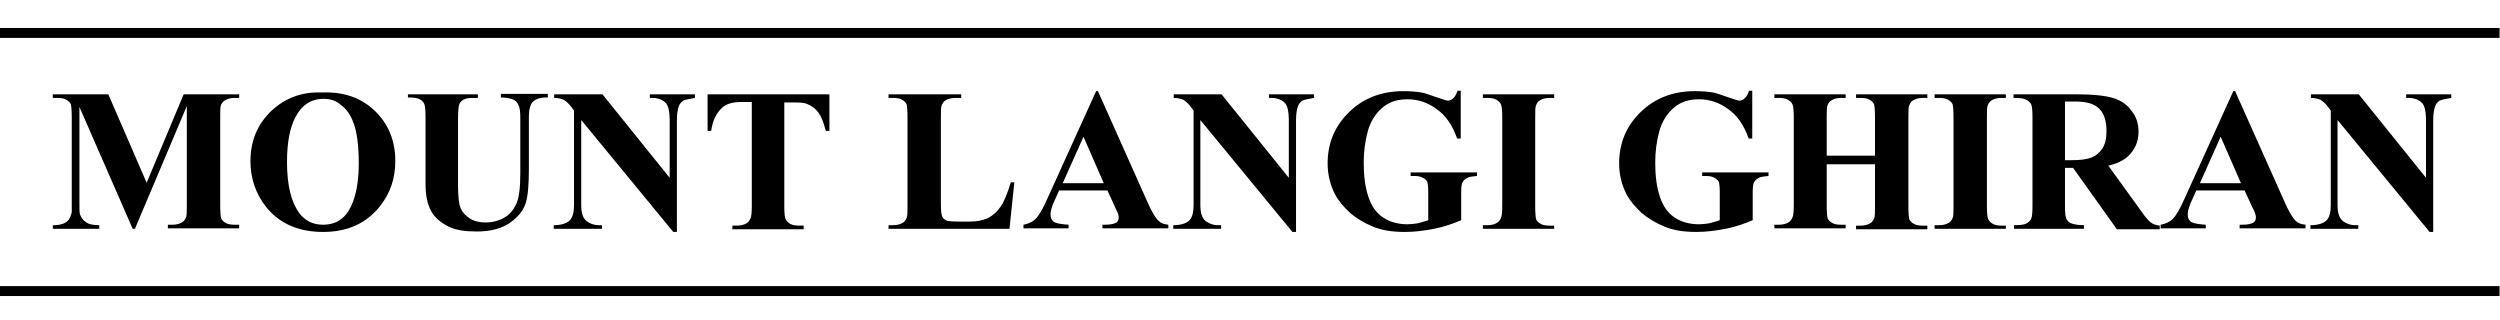 <?xml version="1.0" encoding="utf-8"?>
<!-- Generator: Adobe Illustrator 19.1.0, SVG Export Plug-In . SVG Version: 6.00 Build 0)  -->
<svg version="1.1" id="Layer_1" xmlns="http://www.w3.org/2000/svg" xmlns:xlink="http://www.w3.org/1999/xlink" x="0px" y="0px"
	 viewBox="0 0 554 71" style="enable-background:new 0 0 554 71;" xml:space="preserve">
<style type="text/css">
	.st0{fill-rule:evenodd;clip-rule:evenodd;}
</style>
<path class="st0" d="M32.5,40.5l8.2-19.6H53v0.8h-1c-0.9,0-1.6,0.2-2.1,0.5c-0.4,0.2-0.7,0.6-0.9,1c-0.2,0.4-0.2,1.3-0.2,2.7v19.6
	c0,1.5,0.1,2.5,0.2,2.9c0.2,0.4,0.5,0.7,1,1c0.5,0.3,1.2,0.4,2,0.4h1v0.8H37.2v-0.8h1c0.9,0,1.6-0.2,2.1-0.5
	c0.4-0.2,0.7-0.6,0.9-1.1c0.2-0.3,0.2-1.3,0.2-2.8V23.5L29.9,50.7h-0.5l-11.8-27v21c0,1.5,0,2.4,0.1,2.7c0.2,0.7,0.6,1.3,1.3,1.8
	c0.6,0.5,1.7,0.7,3,0.7v0.8H11.7v-0.8H12c0.7,0,1.3-0.1,1.9-0.3c0.6-0.2,1-0.5,1.3-0.9c0.3-0.4,0.5-0.9,0.7-1.6c0-0.2,0-0.9,0-2.2
	V25.9c0-1.5-0.1-2.4-0.2-2.8c-0.2-0.4-0.5-0.7-1-1c-0.5-0.3-1.2-0.4-2-0.4h-1v-0.8H24L32.5,40.5L32.5,40.5z"/>
<path class="st0" d="M71.4,20.5c4.8-0.2,8.7,1.2,11.7,4.1c3,2.9,4.5,6.6,4.5,11.1c0,3.8-1.1,7.1-3.4,10c-3,3.8-7.2,5.7-12.6,5.7
	c-5.4,0-9.6-1.8-12.6-5.5c-2.3-2.9-3.5-6.3-3.5-10.2c0-4.4,1.5-8.1,4.6-11.1C63.2,21.7,66.9,20.3,71.4,20.5L71.4,20.5z M71.7,21.9
	c-2.8,0-4.9,1.4-6.3,4.2c-1.2,2.3-1.8,5.6-1.8,9.8c0,5.1,0.9,8.8,2.7,11.3c1.3,1.7,3,2.6,5.3,2.6c1.5,0,2.8-0.4,3.8-1.1
	c1.3-0.9,2.3-2.4,3-4.5c0.7-2.1,1.1-4.7,1.1-8c0-3.9-0.4-6.9-1.1-8.8c-0.7-2-1.7-3.3-2.8-4.1C74.5,22.3,73.2,21.9,71.7,21.9
	L71.7,21.9z"/>
<path class="st0" d="M90.3,20.9h15.6v0.8h-0.8c-1.2,0-2,0.1-2.4,0.4c-0.4,0.2-0.8,0.6-0.9,1c-0.2,0.4-0.3,1.5-0.3,3.2v14.6
	c0,2.7,0.2,4.4,0.6,5.3c0.4,0.9,1.1,1.6,2,2.2c0.9,0.6,2.1,0.9,3.5,0.9c1.6,0,3-0.4,4.2-1.1c1.2-0.7,2-1.7,2.6-3
	c0.6-1.3,0.9-3.5,0.9-6.7V26.2c0-1.3-0.1-2.3-0.4-2.9c-0.3-0.6-0.6-1-1.1-1.2c-0.7-0.3-1.6-0.5-2.8-0.5v-0.8h10.4v0.8h-0.6
	c-0.8,0-1.5,0.2-2.1,0.5c-0.6,0.3-1,0.8-1.2,1.5c-0.2,0.5-0.3,1.3-0.3,2.5v11.3c0,3.5-0.2,6-0.7,7.6c-0.5,1.6-1.6,3-3.4,4.3
	c-1.8,1.3-4.3,2-7.4,2c-2.6,0-4.6-0.3-6.1-1c-1.9-0.9-3.3-2.1-4.1-3.6c-0.8-1.5-1.2-3.4-1.2-5.9V26.2c0-1.7-0.1-2.8-0.3-3.2
	c-0.2-0.4-0.5-0.8-1-1c-0.5-0.3-1.3-0.4-2.6-0.4V20.9L90.3,20.9z"/>
<path class="st0" d="M133.5,20.9l14.9,18.5V26.5c0-1.8-0.3-3-0.8-3.6c-0.7-0.8-1.9-1.3-3.6-1.2v-0.8h10v0.8
	c-1.3,0.2-2.1,0.4-2.6,0.6c-0.4,0.3-0.8,0.7-1,1.3c-0.2,0.6-0.4,1.6-0.4,3v24.8h-0.8l-20.4-24.8v18.9c0,1.7,0.4,2.9,1.2,3.5
	c0.8,0.6,1.7,0.9,2.7,0.9h0.7v0.8h-10.7v-0.8c1.7,0,2.8-0.4,3.5-1c0.7-0.7,1-1.8,1-3.4v-21l-0.6-0.8c-0.6-0.8-1.2-1.3-1.7-1.6
	c-0.5-0.2-1.2-0.4-2.1-0.4v-0.8H133.5L133.5,20.9z"/>
<path class="st0" d="M183.8,20.9v8.1H183c-0.5-1.9-1-3.2-1.6-4c-0.6-0.8-1.4-1.5-2.4-1.9c-0.6-0.3-1.5-0.4-3-0.4h-2.2v23
	c0,1.5,0.1,2.5,0.3,2.9c0.2,0.4,0.5,0.7,1,1c0.5,0.3,1.2,0.4,2,0.4h1v0.8h-15.8v-0.8h1c0.9,0,1.6-0.2,2.1-0.5
	c0.4-0.2,0.7-0.6,0.9-1.1c0.2-0.3,0.3-1.3,0.3-2.8v-23h-2.2c-2,0-3.5,0.4-4.4,1.3c-1.3,1.2-2.1,2.9-2.4,5.1h-0.8v-8.1H183.8
	L183.8,20.9z"/>
<path class="st0" d="M224.8,40.2l-1.1,10.5h-26.8v-0.8h1c0.9,0,1.6-0.2,2.1-0.5c0.4-0.2,0.7-0.6,0.9-1.1c0.2-0.3,0.2-1.3,0.2-2.8V26
	c0-1.5-0.1-2.5-0.2-2.9c-0.2-0.4-0.5-0.7-1-1c-0.5-0.3-1.2-0.4-2-0.4h-1v-0.8H213v0.8h-1.3c-0.9,0-1.6,0.2-2.1,0.5
	c-0.4,0.2-0.7,0.6-0.9,1.1c-0.2,0.4-0.2,1.3-0.2,2.8v19c0,1.5,0.1,2.5,0.3,2.9c0.2,0.4,0.5,0.7,1,0.9c0.4,0.1,1.3,0.2,2.7,0.2h2.5
	c1.6,0,2.9-0.3,4-0.8c1.1-0.6,2-1.4,2.8-2.6c0.8-1.2,1.5-3,2.2-5.3H224.8L224.8,40.2z"/>
<path class="st0" d="M245.4,42.2h-10.7l-1.3,2.9c-0.4,1-0.6,1.8-0.6,2.4c0,0.8,0.3,1.5,1,1.8c0.4,0.2,1.4,0.4,3,0.5v0.8h-10v-0.8
	c1.1-0.2,2-0.6,2.7-1.3c0.7-0.7,1.6-2.2,2.6-4.5l10.8-23.8h0.4l10.9,24.4c1,2.3,1.9,3.8,2.6,4.4c0.5,0.5,1.2,0.7,2.1,0.8v0.8h-14.6
	v-0.8h0.6c1.2,0,2-0.2,2.5-0.5c0.3-0.2,0.5-0.6,0.5-1c0-0.3,0-0.5-0.1-0.8c0-0.1-0.3-0.7-0.7-1.6L245.4,42.2L245.4,42.2z
	 M244.6,40.6l-4.5-10.3l-4.6,10.3H244.6L244.6,40.6z"/>
<path class="st0" d="M270.7,20.9l14.9,18.5V26.5c0-1.8-0.3-3-0.8-3.6c-0.7-0.8-1.9-1.3-3.6-1.2v-0.8h10v0.8
	c-1.3,0.2-2.1,0.4-2.6,0.6c-0.4,0.3-0.8,0.7-1,1.3c-0.2,0.6-0.4,1.6-0.4,3v24.8h-0.8l-20.4-24.8v18.9c0,1.7,0.4,2.9,1.2,3.5
	c0.8,0.6,1.7,0.9,2.7,0.9h0.7v0.8H260v-0.8c1.7,0,2.8-0.4,3.5-1c0.7-0.7,1-1.8,1-3.4v-21l-0.6-0.8c-0.6-0.8-1.2-1.3-1.7-1.6
	c-0.5-0.2-1.2-0.4-2.1-0.4v-0.8H270.7L270.7,20.9z"/>
<path class="st0" d="M323.7,20.2v10.5h-0.8c-1-2.9-2.5-5.1-4.5-6.5c-2-1.5-4.2-2.2-6.5-2.2c-2.3,0-4.1,0.6-5.6,1.9
	c-1.5,1.3-2.6,3-3.2,5.2c-0.6,2.2-0.9,4.5-0.9,6.9c0,2.9,0.3,5.4,1,7.5c0.7,2.2,1.8,3.7,3.3,4.7c1.5,1,3.3,1.5,5.4,1.5
	c0.7,0,1.5-0.1,2.2-0.2c0.8-0.2,1.5-0.4,2.4-0.7v-6.2c0-1.2-0.1-1.9-0.2-2.3c-0.2-0.3-0.5-0.7-1-0.9c-0.5-0.3-1.1-0.4-1.9-0.4h-0.8
	v-0.8h14.7V39c-1.1,0.1-1.9,0.2-2.3,0.5c-0.4,0.2-0.8,0.6-1,1.1c-0.1,0.3-0.2,1-0.2,2v6.2c-1.9,0.8-3.9,1.5-6,1.9
	c-2.1,0.4-4.2,0.7-6.5,0.7c-2.9,0-5.2-0.4-7.1-1.2c-1.9-0.8-3.6-1.8-5-3c-1.4-1.3-2.6-2.7-3.4-4.2c-1-2-1.6-4.3-1.6-6.8
	c0-4.5,1.6-8.3,4.8-11.4c3.2-3.1,7.2-4.6,12-4.6c1.5,0,2.8,0.1,4,0.3c0.7,0.1,1.7,0.5,3.2,1c1.5,0.5,2.3,0.8,2.6,0.8
	c0.4,0,0.8-0.1,1.2-0.5c0.4-0.3,0.7-0.9,1-1.7H323.7L323.7,20.2z"/>
<path class="st0" d="M344.4,49.9v0.8h-15.8v-0.8h1c0.9,0,1.6-0.2,2.1-0.5c0.4-0.2,0.7-0.6,0.9-1.1c0.2-0.3,0.3-1.3,0.3-2.8V26
	c0-1.5-0.1-2.5-0.3-2.9c-0.2-0.4-0.5-0.7-1-1c-0.5-0.3-1.2-0.4-2-0.4h-1v-0.8h15.8v0.8h-1c-0.9,0-1.6,0.2-2.1,0.5
	c-0.4,0.2-0.7,0.6-0.9,1.1c-0.2,0.4-0.2,1.3-0.2,2.8v19.6c0,1.5,0.1,2.5,0.2,2.9c0.2,0.4,0.5,0.7,1,1c0.5,0.3,1.2,0.4,2,0.4H344.4
	L344.4,49.9z"/>
<path class="st0" d="M388.3,20.2v10.5h-0.8c-1-2.9-2.5-5.1-4.5-6.5c-2-1.5-4.2-2.2-6.5-2.2c-2.3,0-4.1,0.6-5.6,1.9
	c-1.5,1.3-2.6,3-3.2,5.2c-0.6,2.2-0.9,4.5-0.9,6.9c0,2.9,0.3,5.4,1,7.5c0.7,2.2,1.8,3.7,3.3,4.7c1.5,1,3.3,1.5,5.4,1.5
	c0.7,0,1.5-0.1,2.2-0.2c0.8-0.2,1.6-0.4,2.4-0.7v-6.2c0-1.2-0.1-1.9-0.2-2.3c-0.2-0.3-0.5-0.7-1-0.9c-0.5-0.3-1.1-0.4-1.9-0.4h-0.8
	v-0.8h14.7V39c-1.1,0.1-1.9,0.2-2.3,0.5c-0.4,0.2-0.8,0.6-1,1.1c-0.1,0.3-0.2,1-0.2,2v6.2c-1.9,0.8-3.9,1.5-6,1.9
	c-2.1,0.4-4.2,0.7-6.5,0.7c-2.9,0-5.2-0.4-7.1-1.2c-1.9-0.8-3.6-1.8-5-3c-1.4-1.3-2.6-2.7-3.4-4.2c-1-2-1.6-4.3-1.6-6.8
	c0-4.5,1.6-8.3,4.8-11.4c3.2-3.1,7.2-4.6,12-4.6c1.5,0,2.8,0.1,4,0.3c0.7,0.1,1.7,0.5,3.2,1c1.5,0.5,2.3,0.8,2.6,0.8
	c0.4,0,0.8-0.1,1.2-0.5c0.4-0.3,0.7-0.9,1-1.7H388.3L388.3,20.2z"/>
<path class="st0" d="M404.8,36.3v9.2c0,1.5,0.1,2.5,0.2,2.9c0.2,0.4,0.5,0.7,1,1c0.5,0.3,1.2,0.4,2,0.4h1v0.8h-15.8v-0.8h1
	c0.9,0,1.6-0.2,2.1-0.5c0.4-0.2,0.7-0.6,0.9-1.1c0.2-0.3,0.3-1.3,0.3-2.8V26c0-1.5-0.1-2.5-0.3-2.9c-0.2-0.4-0.5-0.7-1-1
	c-0.5-0.3-1.2-0.4-2-0.4h-1v-0.8H409v0.8h-1c-0.9,0-1.6,0.2-2.1,0.5c-0.4,0.2-0.7,0.6-0.9,1.1c-0.2,0.4-0.2,1.3-0.2,2.8v8.4h10.7V26
	c0-1.5-0.1-2.5-0.2-2.9c-0.2-0.4-0.5-0.7-1-1c-0.5-0.3-1.2-0.4-2-0.4h-1v-0.8h15.8v0.8h-1c-0.9,0-1.6,0.2-2.1,0.5
	c-0.4,0.2-0.7,0.6-0.9,1.1c-0.2,0.4-0.2,1.3-0.2,2.8v19.6c0,1.5,0.1,2.5,0.2,2.9c0.2,0.4,0.5,0.7,1,1c0.5,0.3,1.2,0.4,2,0.4h1v0.8
	h-15.8v-0.8h1c0.9,0,1.6-0.2,2.1-0.5c0.4-0.2,0.7-0.6,0.9-1.1c0.2-0.3,0.2-1.3,0.2-2.8v-9.2H404.8L404.8,36.3z"/>
<path class="st0" d="M444.5,49.9v0.8h-15.8v-0.8h1c0.9,0,1.6-0.2,2.1-0.5c0.4-0.2,0.7-0.6,0.9-1.1c0.2-0.3,0.2-1.3,0.2-2.8V26
	c0-1.5-0.1-2.5-0.2-2.9c-0.2-0.4-0.5-0.7-1-1c-0.5-0.3-1.2-0.4-2-0.4h-1v-0.8h15.8v0.8h-1c-0.9,0-1.6,0.2-2.1,0.5
	c-0.4,0.2-0.7,0.6-0.9,1.1c-0.2,0.4-0.2,1.3-0.2,2.8v19.6c0,1.5,0.1,2.5,0.3,2.9c0.2,0.4,0.5,0.7,1,1c0.5,0.3,1.2,0.4,2,0.4H444.5
	L444.5,49.9z"/>
<path class="st0" d="M457.6,37.1v8.4c0,1.6,0.1,2.6,0.3,3c0.2,0.4,0.6,0.8,1.1,1c0.5,0.2,1.5,0.4,2.8,0.4v0.8h-15.5v-0.8
	c1.4,0,2.3-0.1,2.8-0.4c0.5-0.3,0.8-0.6,1-1c0.2-0.4,0.3-1.4,0.3-3V26.1c0-1.6-0.1-2.6-0.3-3c-0.2-0.4-0.6-0.8-1.1-1
	c-0.5-0.3-1.4-0.4-2.8-0.4v-0.8h14c3.7,0,6.3,0.3,8,0.8c1.7,0.5,3.1,1.4,4.1,2.8c1.1,1.3,1.6,2.9,1.6,4.7c0,2.2-0.8,4-2.4,5.5
	c-1,0.9-2.5,1.6-4.3,2l7.3,10.1c0.9,1.3,1.6,2.1,2,2.4c0.6,0.5,1.3,0.7,2.1,0.8v0.8h-9.5l-9.7-13.6H457.6L457.6,37.1z M457.6,22.5
	v13h1.3c2.1,0,3.6-0.2,4.6-0.6c1-0.4,1.8-1.1,2.4-2c0.6-1,0.9-2.2,0.9-3.8c0-2.3-0.5-3.9-1.6-5c-1.1-1.1-2.8-1.6-5.2-1.6H457.6
	L457.6,22.5z"/>
<path class="st0" d="M497.4,42.2h-10.7l-1.3,2.9c-0.4,1-0.6,1.8-0.6,2.4c0,0.8,0.3,1.5,1,1.8c0.4,0.2,1.4,0.4,3,0.5v0.8h-10v-0.8
	c1.1-0.2,2-0.6,2.7-1.3c0.7-0.7,1.6-2.2,2.6-4.5l10.8-23.8h0.4l10.9,24.4c1,2.3,1.9,3.8,2.6,4.4c0.5,0.5,1.2,0.7,2.1,0.8v0.8h-14.6
	v-0.8h0.6c1.2,0,2-0.2,2.5-0.5c0.3-0.2,0.5-0.6,0.5-1c0-0.3,0-0.5-0.1-0.8c0-0.1-0.2-0.7-0.7-1.6L497.4,42.2L497.4,42.2z
	 M496.6,40.6l-4.5-10.3l-4.6,10.3H496.6L496.6,40.6z"/>
<path class="st0" d="M522.7,20.9l14.9,18.5V26.5c0-1.8-0.3-3-0.8-3.6c-0.7-0.8-1.9-1.3-3.6-1.2v-0.8h10v0.8
	c-1.3,0.2-2.1,0.4-2.6,0.6c-0.4,0.3-0.8,0.7-1,1.3c-0.2,0.6-0.4,1.6-0.4,3v24.8h-0.8l-20.4-24.8v18.9c0,1.7,0.4,2.9,1.2,3.5
	c0.8,0.6,1.7,0.9,2.7,0.9h0.7v0.8H512v-0.8c1.7,0,2.8-0.4,3.5-1c0.7-0.7,1-1.8,1-3.4v-21l-0.6-0.8c-0.6-0.8-1.2-1.3-1.7-1.6
	c-0.5-0.2-1.2-0.4-2.1-0.4v-0.8H522.7L522.7,20.9z"/>
<g>
	<path d="M553.9,65.6H0v-2.2h553.9V65.6z M553.9,8.4H0V6.2h553.9V8.4z"/>
</g>
</svg>
